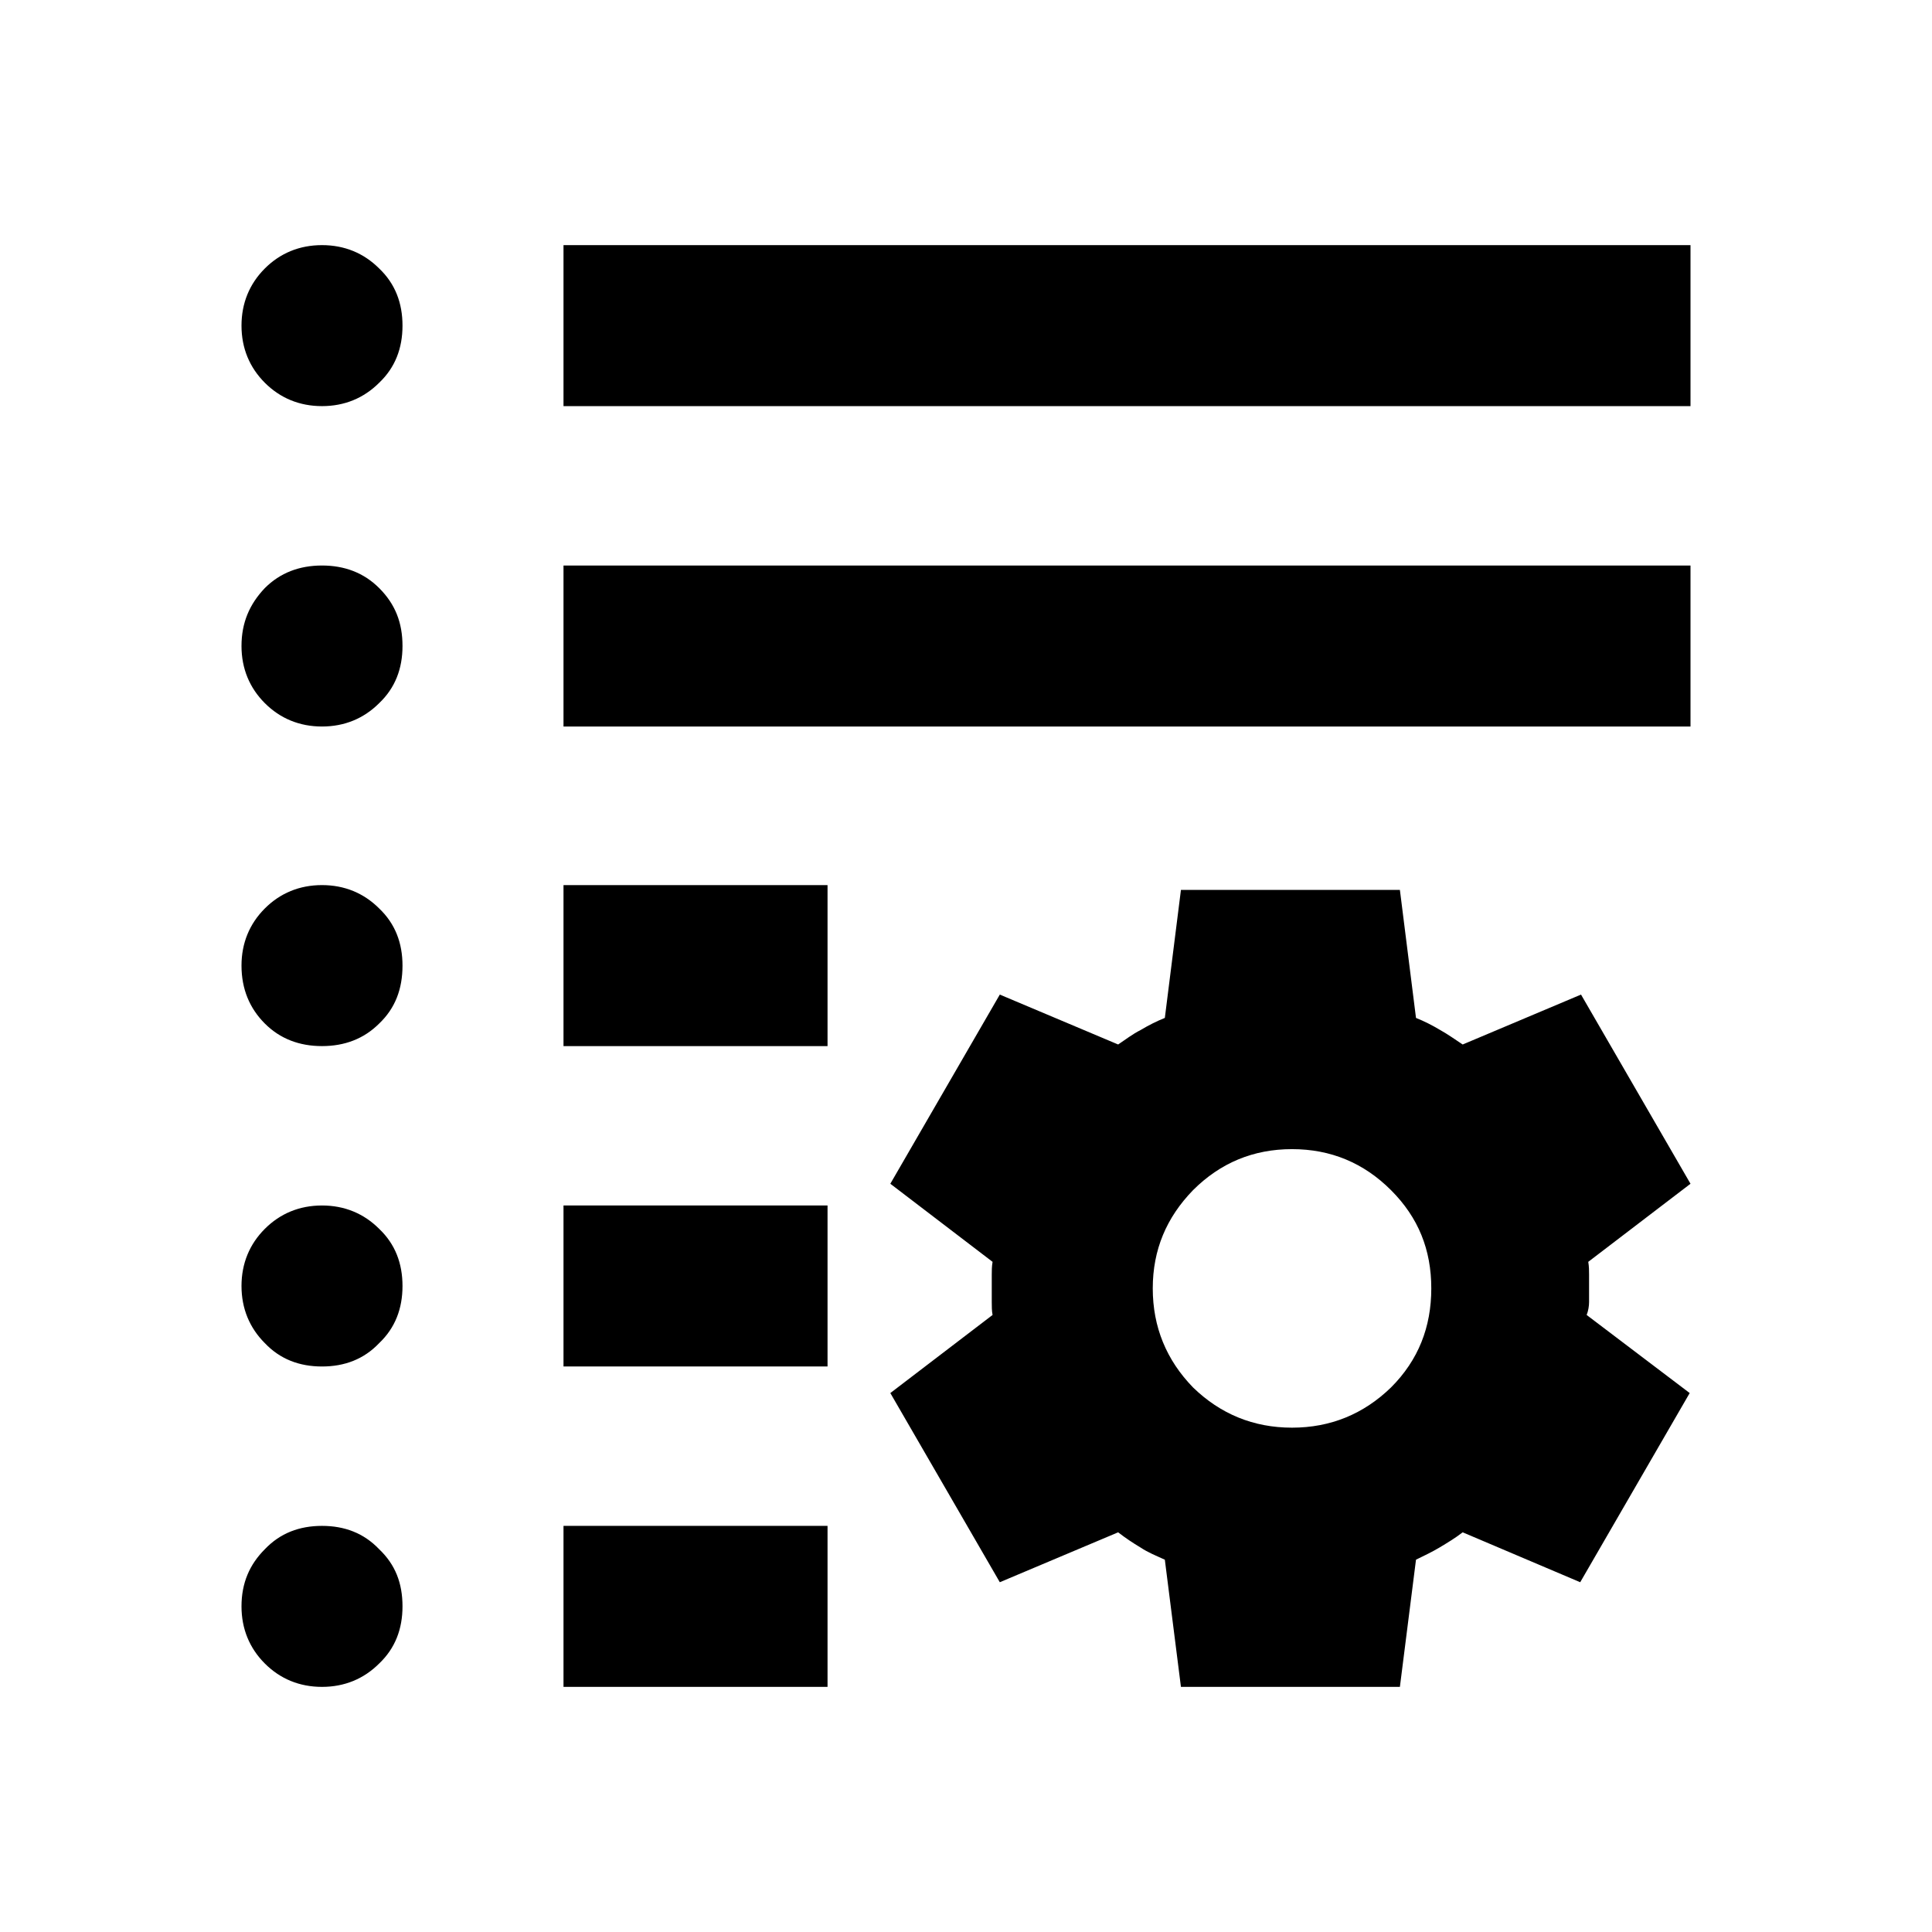 <svg width="24" height="24" viewBox="0 0 24 24" fill="none" xmlns="http://www.w3.org/2000/svg">
<path fill-rule="evenodd" clip-rule="evenodd" d="M7 5.045V3.045H21V5.045H7ZM4 5.045C3.72 5.045 3.48 4.945 3.29 4.755C3.1 4.565 3 4.325 3 4.045C3 3.765 3.1 3.525 3.29 3.335C3.48 3.145 3.72 3.045 4 3.045C4.28 3.045 4.52 3.145 4.71 3.335C4.91 3.525 5 3.765 5 4.045C5 4.325 4.91 4.565 4.71 4.755C4.52 4.945 4.28 5.045 4 5.045ZM7 9.025V7.025H21V9.025H7ZM4 9.025C3.72 9.025 3.48 8.925 3.29 8.735C3.1 8.545 3 8.305 3 8.025C3 7.735 3.1 7.505 3.29 7.305C3.48 7.115 3.72 7.025 4 7.025C4.28 7.025 4.52 7.115 4.71 7.305C4.91 7.505 5 7.735 5 8.025C5 8.305 4.91 8.545 4.71 8.735C4.52 8.925 4.28 9.025 4 9.025ZM7 20.955V18.955H10.28V20.955H7ZM4 20.955C3.72 20.955 3.48 20.855 3.29 20.665C3.1 20.475 3 20.235 3 19.955C3 19.665 3.1 19.435 3.29 19.245C3.48 19.045 3.72 18.955 4 18.955C4.28 18.955 4.52 19.045 4.71 19.245C4.91 19.435 5 19.665 5 19.955C5 20.235 4.91 20.475 4.71 20.665C4.52 20.855 4.28 20.955 4 20.955ZM7 12.995V10.995H10.28V12.995H7ZM4 12.995C3.72 12.995 3.48 12.905 3.29 12.715C3.1 12.525 3 12.285 3 11.995C3 11.715 3.1 11.475 3.29 11.285C3.48 11.095 3.72 10.995 4 10.995C4.28 10.995 4.52 11.095 4.71 11.285C4.91 11.475 5 11.715 5 11.995C5 12.285 4.91 12.525 4.71 12.715C4.52 12.905 4.28 12.995 4 12.995ZM7 16.975V14.975H10.28V16.975H7ZM4 16.975C3.72 16.975 3.48 16.885 3.29 16.685C3.1 16.495 3 16.255 3 15.975C3 15.695 3.1 15.455 3.29 15.265C3.48 15.075 3.72 14.975 4 14.975C4.28 14.975 4.52 15.075 4.71 15.265C4.91 15.455 5 15.695 5 15.975C5 16.255 4.91 16.495 4.71 16.685C4.52 16.885 4.28 16.975 4 16.975ZM14.67 20.955L14.47 19.375C14.36 19.325 14.26 19.285 14.17 19.225C14.07 19.165 13.98 19.105 13.89 19.035L12.42 19.655L11.06 17.305L12.33 16.335C12.32 16.285 12.32 16.225 12.32 16.175V15.835C12.32 15.785 12.32 15.735 12.33 15.675L11.06 14.705L12.42 12.355L13.89 12.975C13.98 12.915 14.07 12.845 14.17 12.795C14.27 12.735 14.37 12.685 14.47 12.645L14.67 11.055H17.39L17.59 12.645C17.69 12.685 17.79 12.735 17.89 12.795C17.98 12.845 18.08 12.915 18.17 12.975L19.64 12.355L21 14.705L19.73 15.675C19.74 15.735 19.74 15.785 19.74 15.835V16.175C19.74 16.225 19.73 16.285 19.71 16.335L20.99 17.305L19.63 19.655L18.17 19.035C18.08 19.105 17.98 19.165 17.88 19.225C17.78 19.285 17.69 19.325 17.59 19.375L17.39 20.955H14.67ZM16.05 17.735C16.53 17.735 16.94 17.565 17.28 17.235C17.62 16.895 17.78 16.485 17.78 16.005C17.78 15.525 17.62 15.125 17.28 14.785C16.94 14.445 16.53 14.275 16.05 14.275C15.57 14.275 15.16 14.445 14.82 14.785C14.49 15.125 14.32 15.525 14.32 16.005C14.32 16.485 14.49 16.895 14.82 17.235C15.16 17.565 15.57 17.735 16.05 17.735Z" fill="black"/>
</svg>
